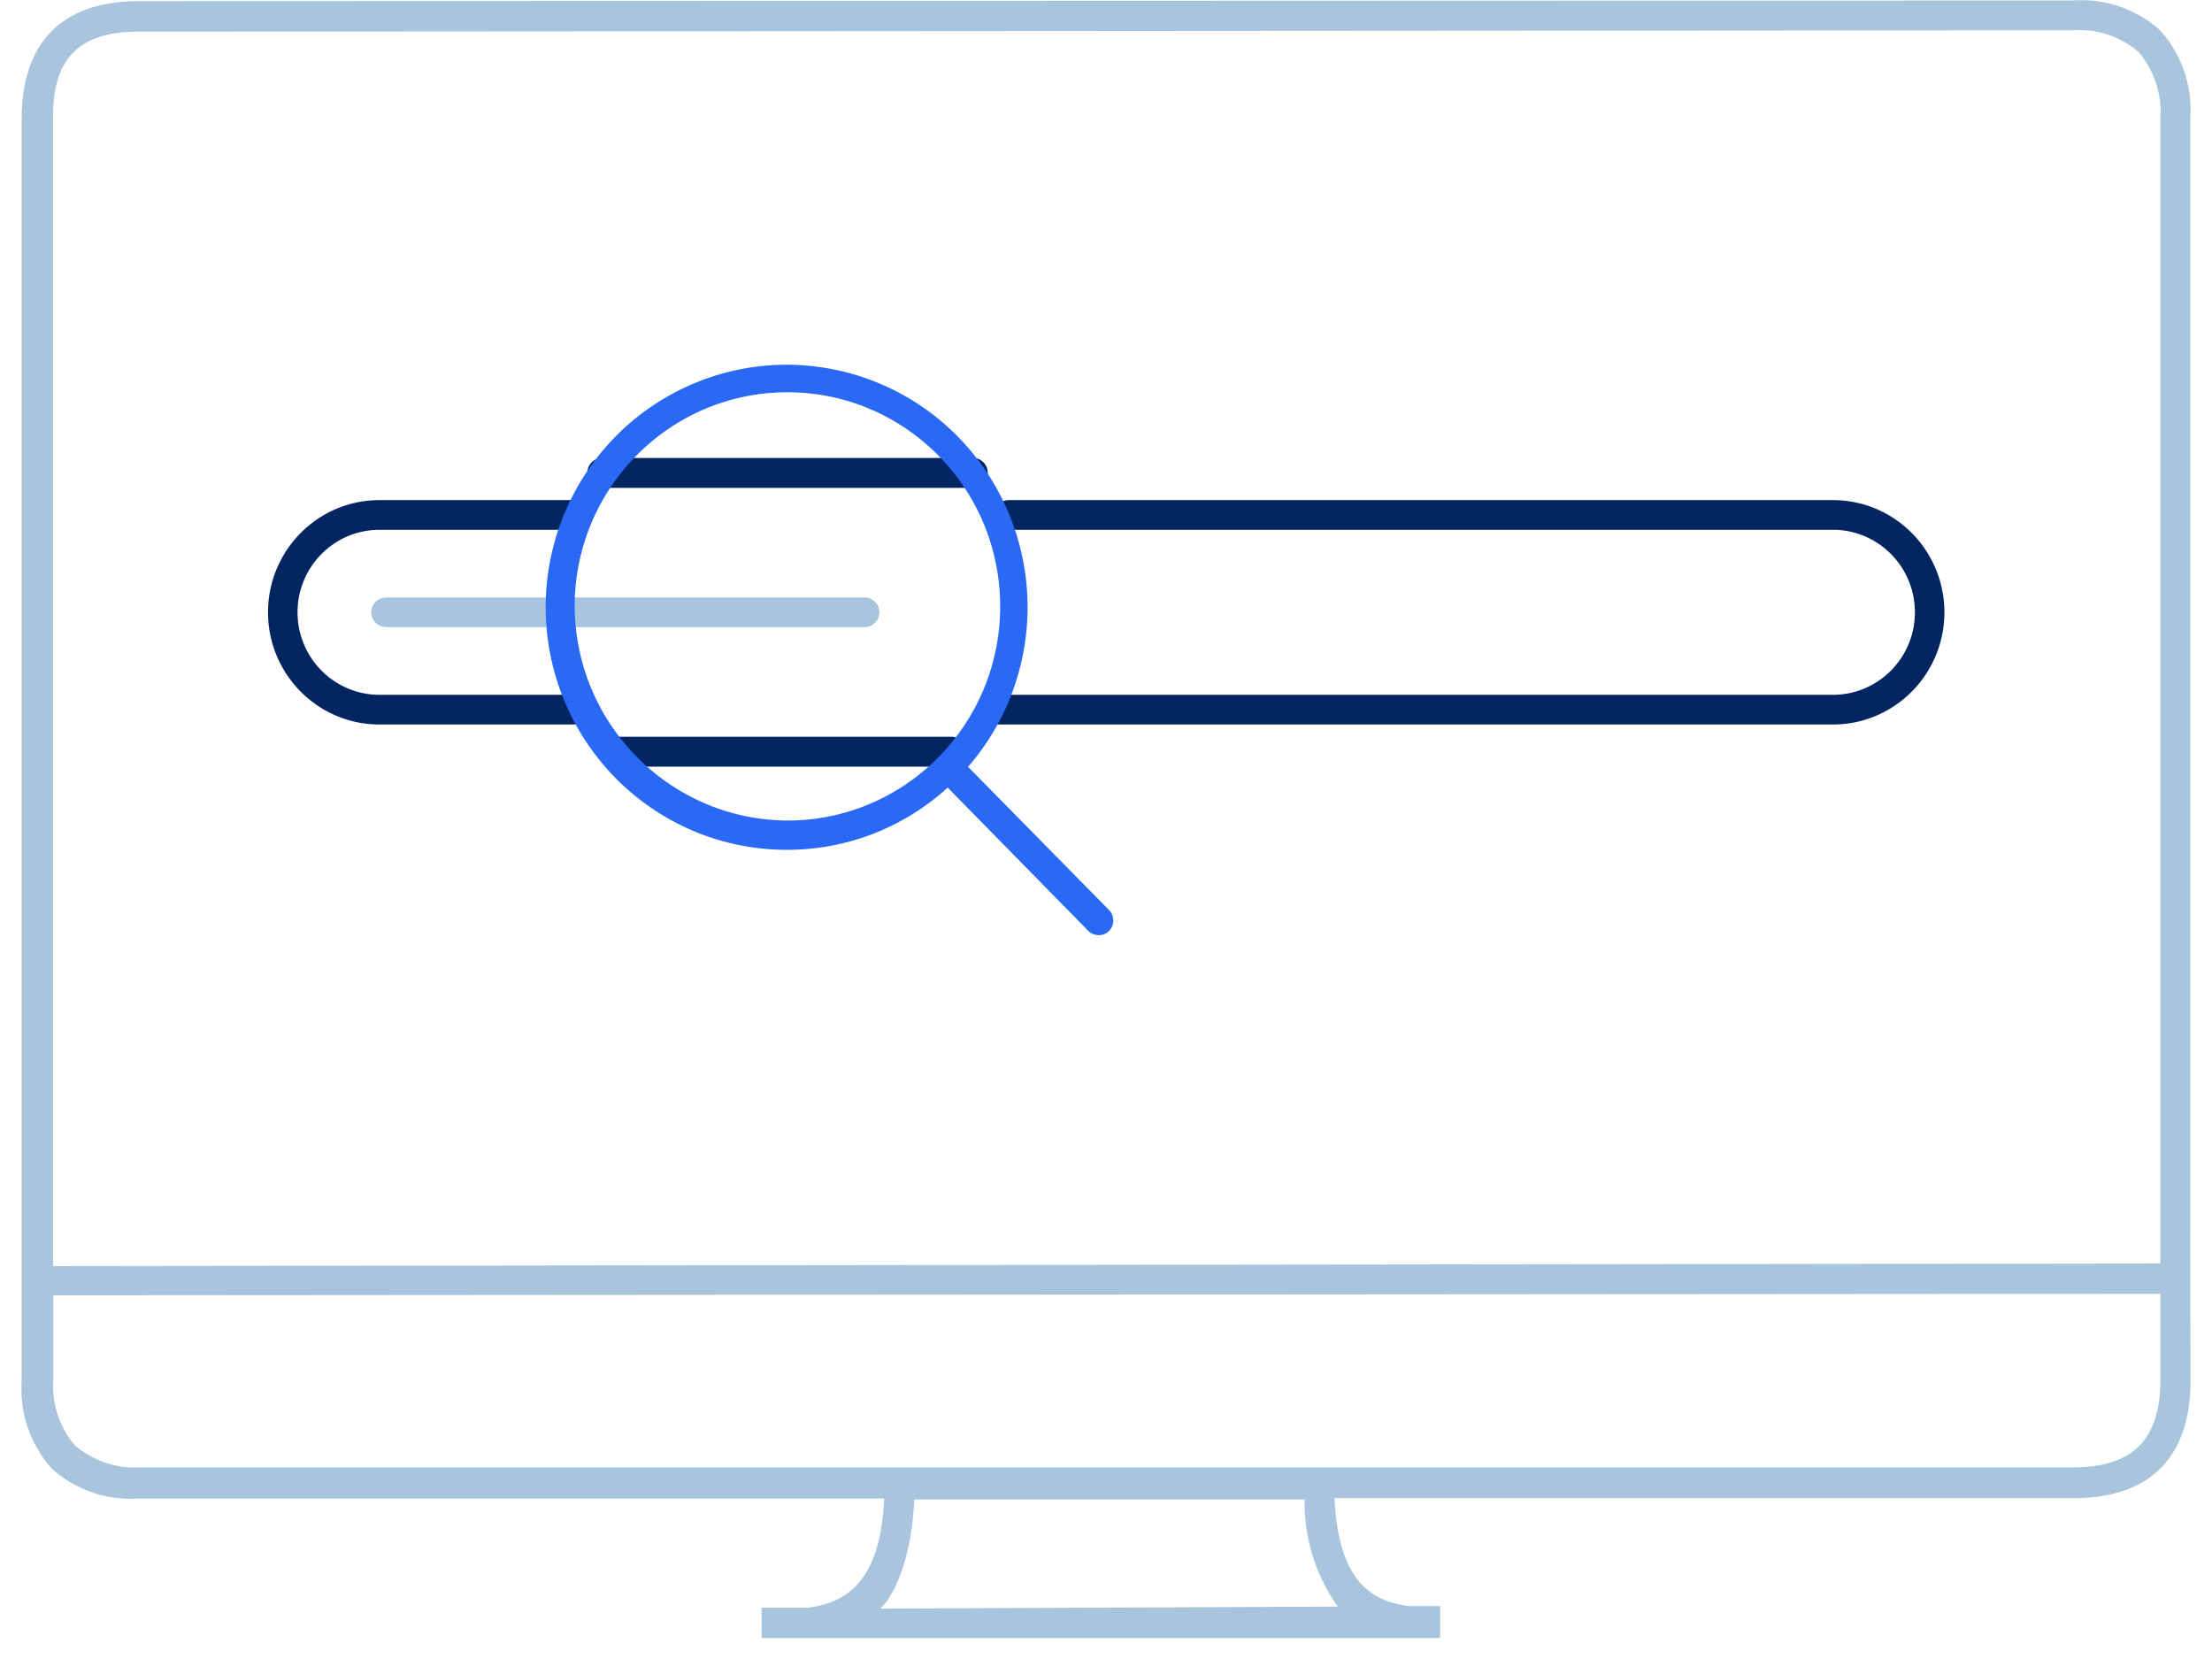 <svg width="100" height="75" xmlns="http://www.w3.org/2000/svg"><g fill-rule="nonzero" fill="none"><path d="M99.02 55.875V5.319a5.37 5.37 0 00-1.363-3.947A5.312 5.312 0 0093.735.02L6.265.05C2.814.06.98 1.904.98 5.387v57.059a5.39 5.39 0 001.363 3.948 5.331 5.331 0 003.922 1.352H39.97c-.177 4.056-1.961 4.697-3.383 4.934h-2.157v1.372h30.677v-1.441h-1.383c-1.44-.188-3.215-.82-3.392-4.885h33.422c3.45 0 5.284-1.855 5.274-5.339l-.01-6.513zM6.265 1.431l87.421-.06h.06a4.061 4.061 0 012.94.988c.699.82 1.05 1.882.98 2.96v51.8l-95.264.118V5.398c-.05-2.743 1.157-3.967 3.863-3.967zm54.215 71.2l-20.676.09c.804-.81 1.421-2.596 1.53-4.935H58.98a8.1 8.1 0 001.5 4.846zm33.275-6.295H6.333a4.178 4.178 0 01-2.94-.987 4.113 4.113 0 01-.981-2.96v-3.83l95.255-.069v3.878c0 2.704-1.245 3.958-3.912 3.968z" fill="#A8C5DD"/><path d="M82.863 32.753H45.02a.669.669 0 01-.667-.67c0-.371.298-.672.667-.672h37.843c2.046 0 3.706-1.67 3.706-3.73s-1.66-3.73-3.706-3.73H45.608a.669.669 0 01-.667-.671c0-.371.299-.671.667-.671h37.255c2.783 0 5.039 2.27 5.039 5.072 0 2.801-2.256 5.072-5.04 5.072zM43.069 34.658H27.696a.68.68 0 01-.595-.676.68.68 0 01.595-.676H43.07a.68.68 0 01.595.676.68.68 0 01-.595.676zM44.059 22.056H27.147a.68.68 0 01-.595-.676.68.68 0 01.595-.676H44.06a.68.68 0 01.595.676.68.68 0 01-.595.676zM26.412 32.753h-9.255c-2.783 0-5.04-2.27-5.04-5.072 0-2.801 2.257-5.072 5.04-5.072h8.657c.368 0 .666.3.666.67 0 .371-.298.672-.666.672h-8.657c-2.047 0-3.706 1.67-3.706 3.73s1.66 3.73 3.706 3.73h9.255c.368 0 .666.3.666.671 0 .37-.298.671-.666.671z" fill="#032663"/><path d="M24.863 28.352H17.45a.669.669 0 01-.667-.671c0-.37.299-.671.667-.671h7.412c.368 0 .666.3.666.67 0 .372-.298.672-.666.672z" fill="#A8C5DD"/><path d="M39.088 28.352H25.304a.669.669 0 01-.667-.671c0-.37.299-.671.667-.671h13.784c.368 0 .667.3.667.67 0 .372-.299.672-.667.672z" fill="#A8C5DD"/><path d="M50.137 41.141l-6.372-6.473a11.02 11.02 0 00.532-13.764c-3.066-4.142-8.587-5.568-13.255-3.425-4.668 2.144-7.217 7.276-6.12 12.32 1.098 5.046 5.545 8.636 10.676 8.619 2.678 0 5.26-1.002 7.245-2.813l6.363 6.484c.127.12.296.187.47.187a.645.645 0 00.461-.187.684.684 0 000-.948zM25.98 27.326c.049-5.335 4.376-9.625 9.676-9.592 5.3.032 9.575 4.375 9.56 9.71-.017 5.335-4.318 9.651-9.618 9.651-5.336-.032-9.64-4.408-9.618-9.78v.01z" fill="#2969F6"/></g></svg>